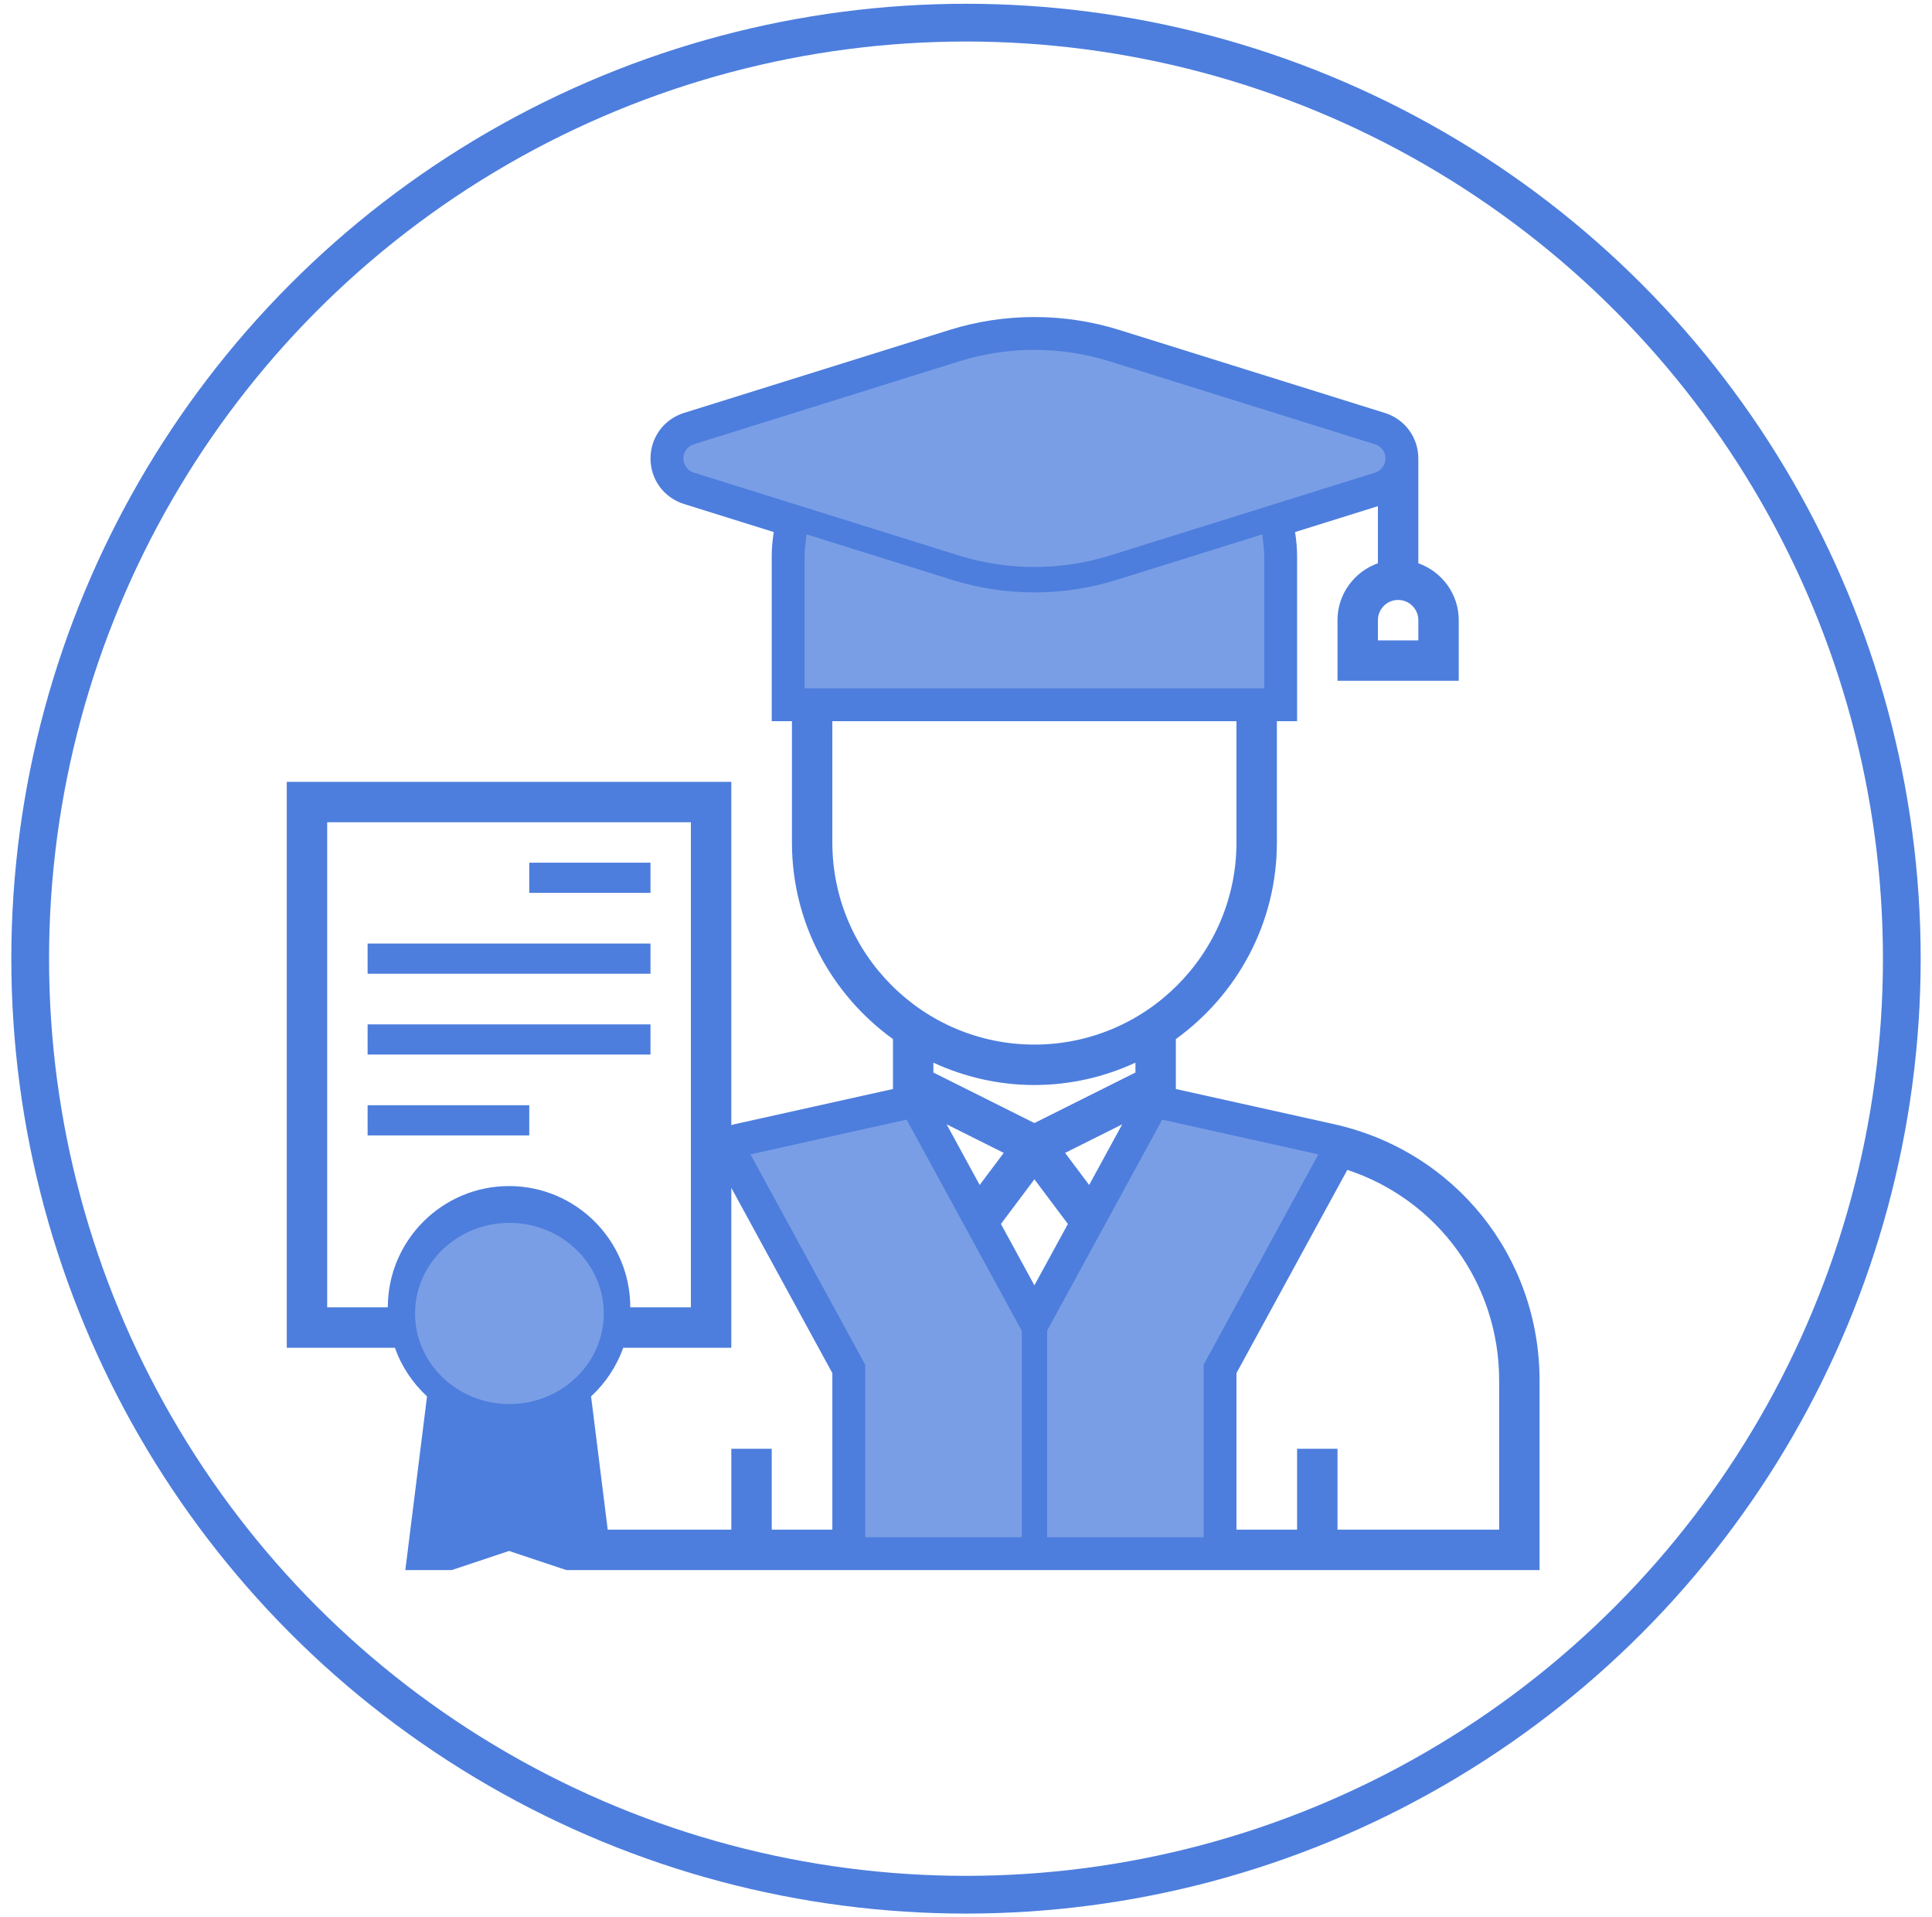 <?xml version="1.0" encoding="UTF-8" standalone="no"?>
<svg width="128px" height="127px" viewBox="0 0 128 127" version="1.1" xmlns="http://www.w3.org/2000/svg" xmlns:xlink="http://www.w3.org/1999/xlink">
    <!-- Generator: Sketch 41 (35326) - http://www.bohemiancoding.com/sketch -->
    <title>Group 9</title>
    <desc>Created with Sketch.</desc>
    <defs></defs>
    <g id="Page-1" stroke="none" stroke-width="1" fill="none" fill-rule="evenodd">
        <g id="Education" transform="translate(-30, -199)">
            <g id="Group-9" transform="translate(32, 200)">
                <g id="Group-3" transform="translate(17, 20)">
                    <path d="M80.323,80.319 L69.613,80.319 L69.613,74.964 L66.935,74.964 L66.935,80.319 L62.919,80.319 L62.919,69.951 L70.264,56.488 C76.254,58.47 80.323,64.008 80.323,70.448 L80.323,80.319 Z M21.263,80.319 L20.16,71.492 C21.111,70.615 21.849,69.515 22.29,68.271 L29.452,68.271 L29.452,57.679 L36.145,69.951 L36.145,80.319 L32.129,80.319 L32.129,74.964 L29.452,74.964 L29.452,80.319 L21.263,80.319 Z M6.694,65.593 L2.677,65.593 L2.677,33.464 L26.774,33.464 L26.774,65.593 L22.758,65.593 C22.758,61.164 19.156,57.561 14.726,57.561 C10.296,57.561 6.694,61.164 6.694,65.593 Z M49.532,50.868 C51.923,50.868 54.186,50.328 56.226,49.388 L56.226,50.04 L49.532,53.387 L42.839,50.04 L42.839,49.388 C44.879,50.328 47.141,50.868 49.532,50.868 Z M36.145,34.803 L36.145,26.771 L62.919,26.771 L62.919,34.803 C62.919,42.185 56.914,48.19 49.532,48.19 C42.151,48.19 36.145,42.185 36.145,34.803 Z M74.968,21.416 L72.29,21.416 L72.29,20.077 C72.29,19.338 72.89,18.739 73.629,18.739 C74.368,18.739 74.968,19.338 74.968,20.077 L74.968,21.416 Z M49.532,57.114 L51.751,60.071 L49.532,64.137 L47.314,60.071 L49.532,57.114 Z M43.716,53.471 L47.5,55.363 L45.907,57.488 L43.716,53.471 Z M53.159,57.489 L51.566,55.364 L55.35,53.473 L53.159,57.489 Z M69.372,53.459 L58.903,51.133 L58.903,47.825 C62.949,44.905 65.597,40.163 65.597,34.803 L65.597,26.771 L66.935,26.771 L66.935,15.831 C66.935,15.302 66.885,14.772 66.802,14.242 L72.29,12.527 L72.29,16.307 C70.736,16.862 69.613,18.334 69.613,20.077 L69.613,24.093 L77.645,24.093 L77.645,20.077 C77.645,18.334 76.522,16.862 74.968,16.307 L74.968,9.368 C74.968,7.977 74.076,6.765 72.751,6.353 L55.164,0.857 C51.514,-0.286 47.55,-0.286 43.9,0.857 L26.314,6.352 C24.988,6.765 24.097,7.977 24.097,9.368 C24.097,10.759 24.988,11.97 26.314,12.382 L32.263,14.242 C32.18,14.772 32.129,15.302 32.129,15.831 L32.129,26.771 L33.468,26.771 L33.468,34.803 C33.468,40.163 36.116,44.905 40.161,47.825 L40.161,51.133 L29.693,53.458 C29.615,53.475 29.531,53.501 29.452,53.521 L29.452,30.787 L0,30.787 L0,68.271 L7.162,68.271 C7.604,69.515 8.341,70.615 9.292,71.492 L7.854,82.997 L10.927,82.997 L14.726,81.73 L18.525,82.997 L83,82.997 L83,70.448 C83,62.227 77.396,55.243 69.372,53.459 L69.372,53.459 Z" id="Fill-1" fill="#4D7EDD"></path>
                    <path d="M26.774,9.368 C26.774,9.156 26.911,8.971 27.112,8.907 L44.698,3.412 C46.266,2.923 47.891,2.674 49.532,2.674 C51.174,2.674 52.799,2.923 54.366,3.412 L71.953,8.908 C72.154,8.971 72.29,9.156 72.29,9.368 C72.29,9.579 72.154,9.764 71.953,9.828 L54.366,15.324 C51.231,16.301 47.832,16.301 44.697,15.324 L27.112,9.827 C26.911,9.764 26.774,9.579 26.774,9.368 Z" id="Path" stroke="#7A9EE6" fill="#7A9EE6"></path>
                    <path d="M14.726,78.908 L10.905,80.181 L11.794,73.063 C12.704,73.422 13.691,73.626 14.726,73.626 C15.761,73.626 16.747,73.422 17.658,73.063 L18.548,80.181 L14.726,78.908 Z" id="Path" fill="#4D7EDD"></path>
                    <path d="M14.75,72 C11.303,72 8.5,69.309 8.5,66 C8.5,62.691 11.303,60 14.75,60 C18.197,60 21,62.691 21,66 C21,69.309 18.197,72 14.75,72 Z" id="Path" fill="#7A9EE6"></path>
                    <polygon id="Path" stroke="#7A9EE6" fill="#7A9EE6" points="40.807 53.731 48.194 67.274 48.194 80.319 38.823 80.319 38.823 69.268 31.478 55.805"></polygon>
                    <polygon id="Path" stroke="#7A9EE6" fill="#7A9EE6" points="67.586 55.805 60.242 69.268 60.242 80.319 50.871 80.319 50.871 67.274 58.258 53.732"></polygon>
                    <polygon id="Fill-4" fill="#4D7EDD" points="16.065 38.142 24.097 38.142 24.097 36.142 16.065 36.142"></polygon>
                    <polygon id="Fill-5" fill="#4D7EDD" points="5.355 43.497 24.097 43.497 24.097 41.497 5.355 41.497"></polygon>
                    <polygon id="Fill-6" fill="#4D7EDD" points="5.355 48.851 24.097 48.851 24.097 46.851 5.355 46.851"></polygon>
                    <polygon id="Fill-7" fill="#4D7EDD" points="5.355 54.206 16.065 54.206 16.065 52.206 5.355 52.206"></polygon>
                    <path d="M43.9,17.878 C45.725,18.449 47.619,18.739 49.532,18.739 C51.445,18.739 53.34,18.449 55.164,17.878 L64.203,15.054 C64.23,15.314 64.258,15.574 64.258,15.831 L64.258,24.093 L34.806,24.093 L34.806,15.831 C34.806,15.573 34.835,15.313 34.863,15.053 L43.9,17.878 Z" id="Path" stroke="#7A9EE6" fill="#7A9EE6"></path>
                </g>
                <circle id="Oval" stroke="#4D7EDD" stroke-width="2.5" cx="62" cy="62.5" r="62"></circle>
            </g>
        </g>
    </g>
</svg>